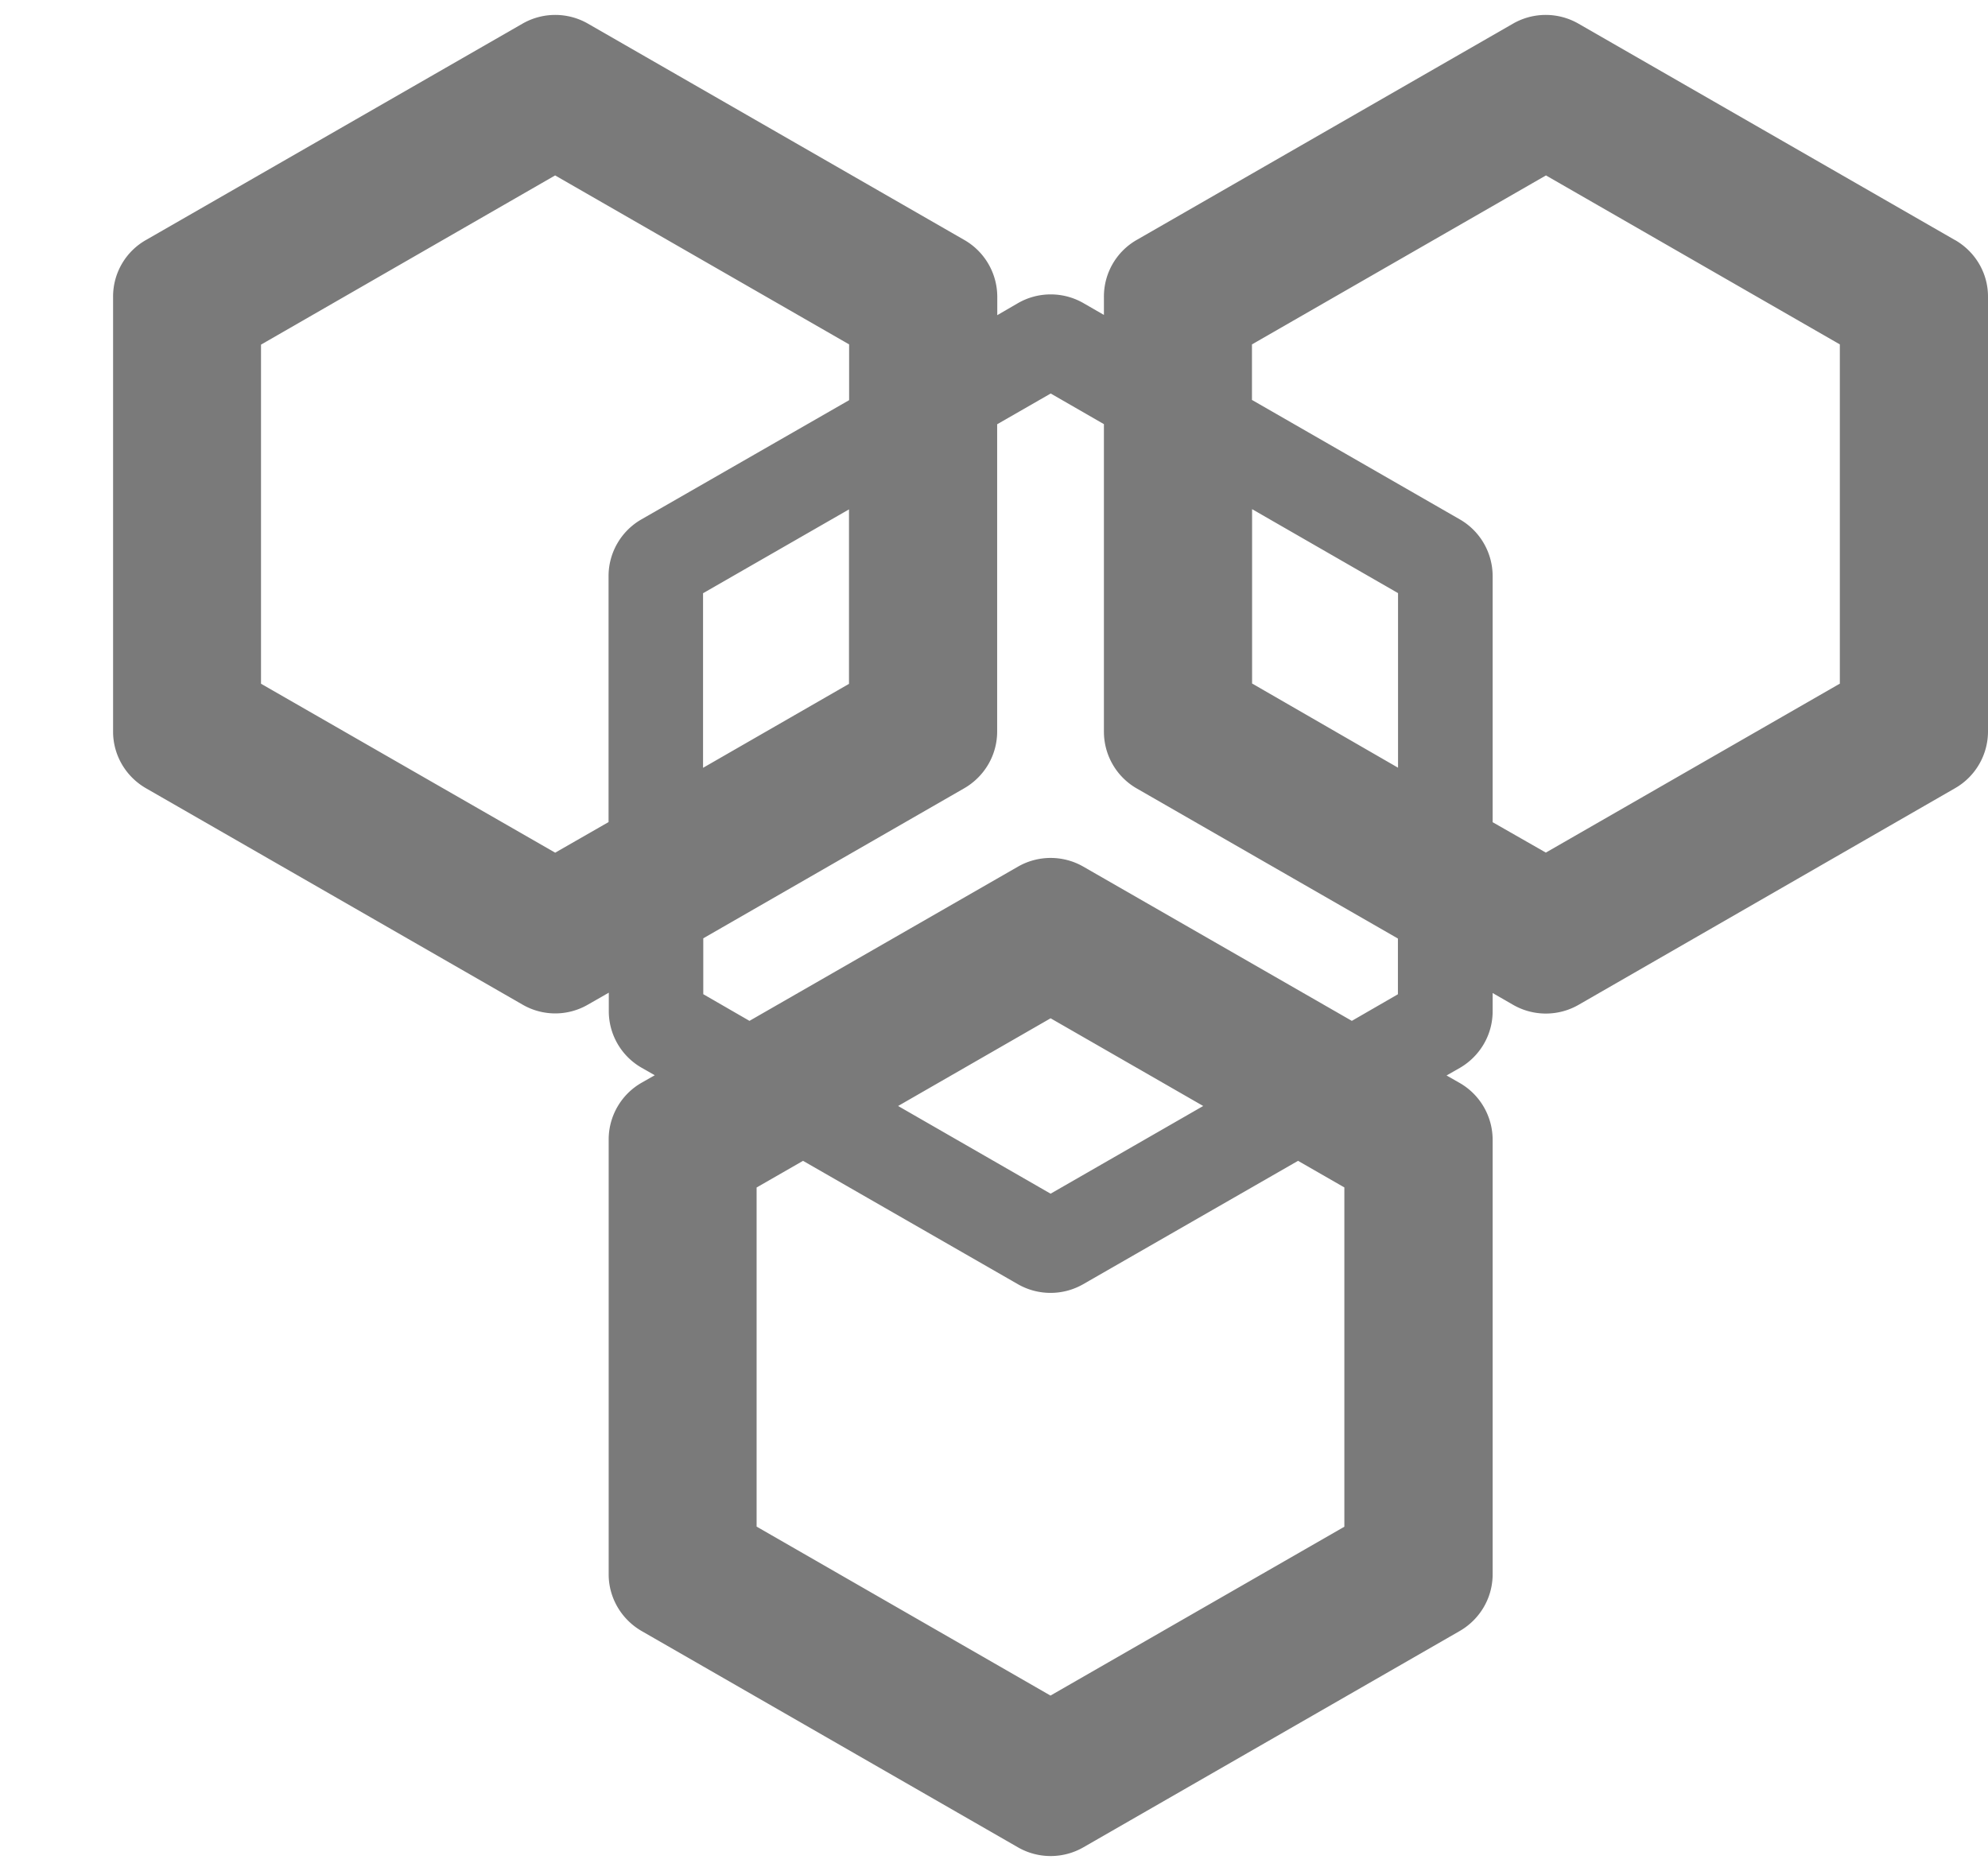 <?xml version="1.0" standalone="no"?><!DOCTYPE svg PUBLIC "-//W3C//DTD SVG 1.1//EN" "http://www.w3.org/Graphics/SVG/1.1/DTD/svg11.dtd"><svg class="icon" width="200px" height="188.24px" viewBox="0 0 1088 1024" version="1.1" xmlns="http://www.w3.org/2000/svg"><path fill="#333333" d="M1069.952 131.392L863.744 12.864a35.968 35.968 0 0 0-35.584 0L621.952 131.392a35.648 35.648 0 0 0-17.792 30.976v9.984l-11.328-6.528a35.968 35.968 0 0 0-35.584 0l-11.456 6.656v-10.112a35.904 35.904 0 0 0-17.92-30.976L321.664 12.864a35.968 35.968 0 0 0-35.584 0L79.808 131.392a35.52 35.52 0 0 0-17.92 30.976v238.08c0 12.672 6.784 24.448 17.92 30.912L286.08 549.888a35.648 35.648 0 0 0 35.584 0l11.52-6.592v10.112c0 12.736 6.784 24.512 17.856 30.912l7.296 4.16-7.296 4.16a35.776 35.776 0 0 0-17.92 30.976v238.08c0 12.672 6.848 24.448 17.92 30.912l206.208 118.528a35.968 35.968 0 0 0 35.52 0l206.208-118.528c11.008-6.4 17.92-18.112 17.92-30.976V623.744a35.904 35.904 0 0 0-17.92-30.976l-7.296-4.16 7.296-4.16c11.008-6.4 17.92-18.112 17.92-30.912v-10.048l11.328 6.528a35.968 35.968 0 0 0 35.584 0l206.208-118.656a35.84 35.84 0 0 0 17.984-30.976v-238.08c0-12.8-6.848-24.448-17.984-30.912zM303.872 466.688L142.848 374.208v-185.6L303.808 96l160.896 92.48v30.528l-113.728 65.28a35.776 35.776 0 0 0-17.92 30.976V449.92l-29.248 16.768zM464.64 278.784v95.488l-79.872 45.952V324.672l79.872-45.888z m271.104 371.2v185.6L574.912 928 414.08 835.52v-185.6l25.408-14.592 117.696 67.584a35.968 35.968 0 0 0 35.52 0L710.4 635.328l25.408 14.592zM491.52 605.312l83.456-48 83.52 48-83.52 48-83.456-48z m273.6-61.184l-25.28 14.592-147.072-84.48a35.968 35.968 0 0 0-35.52 0l-147.072 84.48-25.28-14.592v-30.592L527.808 431.36c11.008-6.4 17.92-18.112 17.92-30.976V232.192l29.312-16.832 29.12 16.768v168.384a35.84 35.84 0 0 0 17.792 30.912l143.104 82.24v30.528z m0-123.968l-79.872-46.08V278.656l79.872 45.952v95.68z m241.92-46.08l-161.024 92.544-29.12-16.64V315.264a35.84 35.84 0 0 0-17.792-30.912L685.184 218.88v-30.4l160.896-92.48 160.832 92.48v185.6z"  opacity=".65" /></svg>